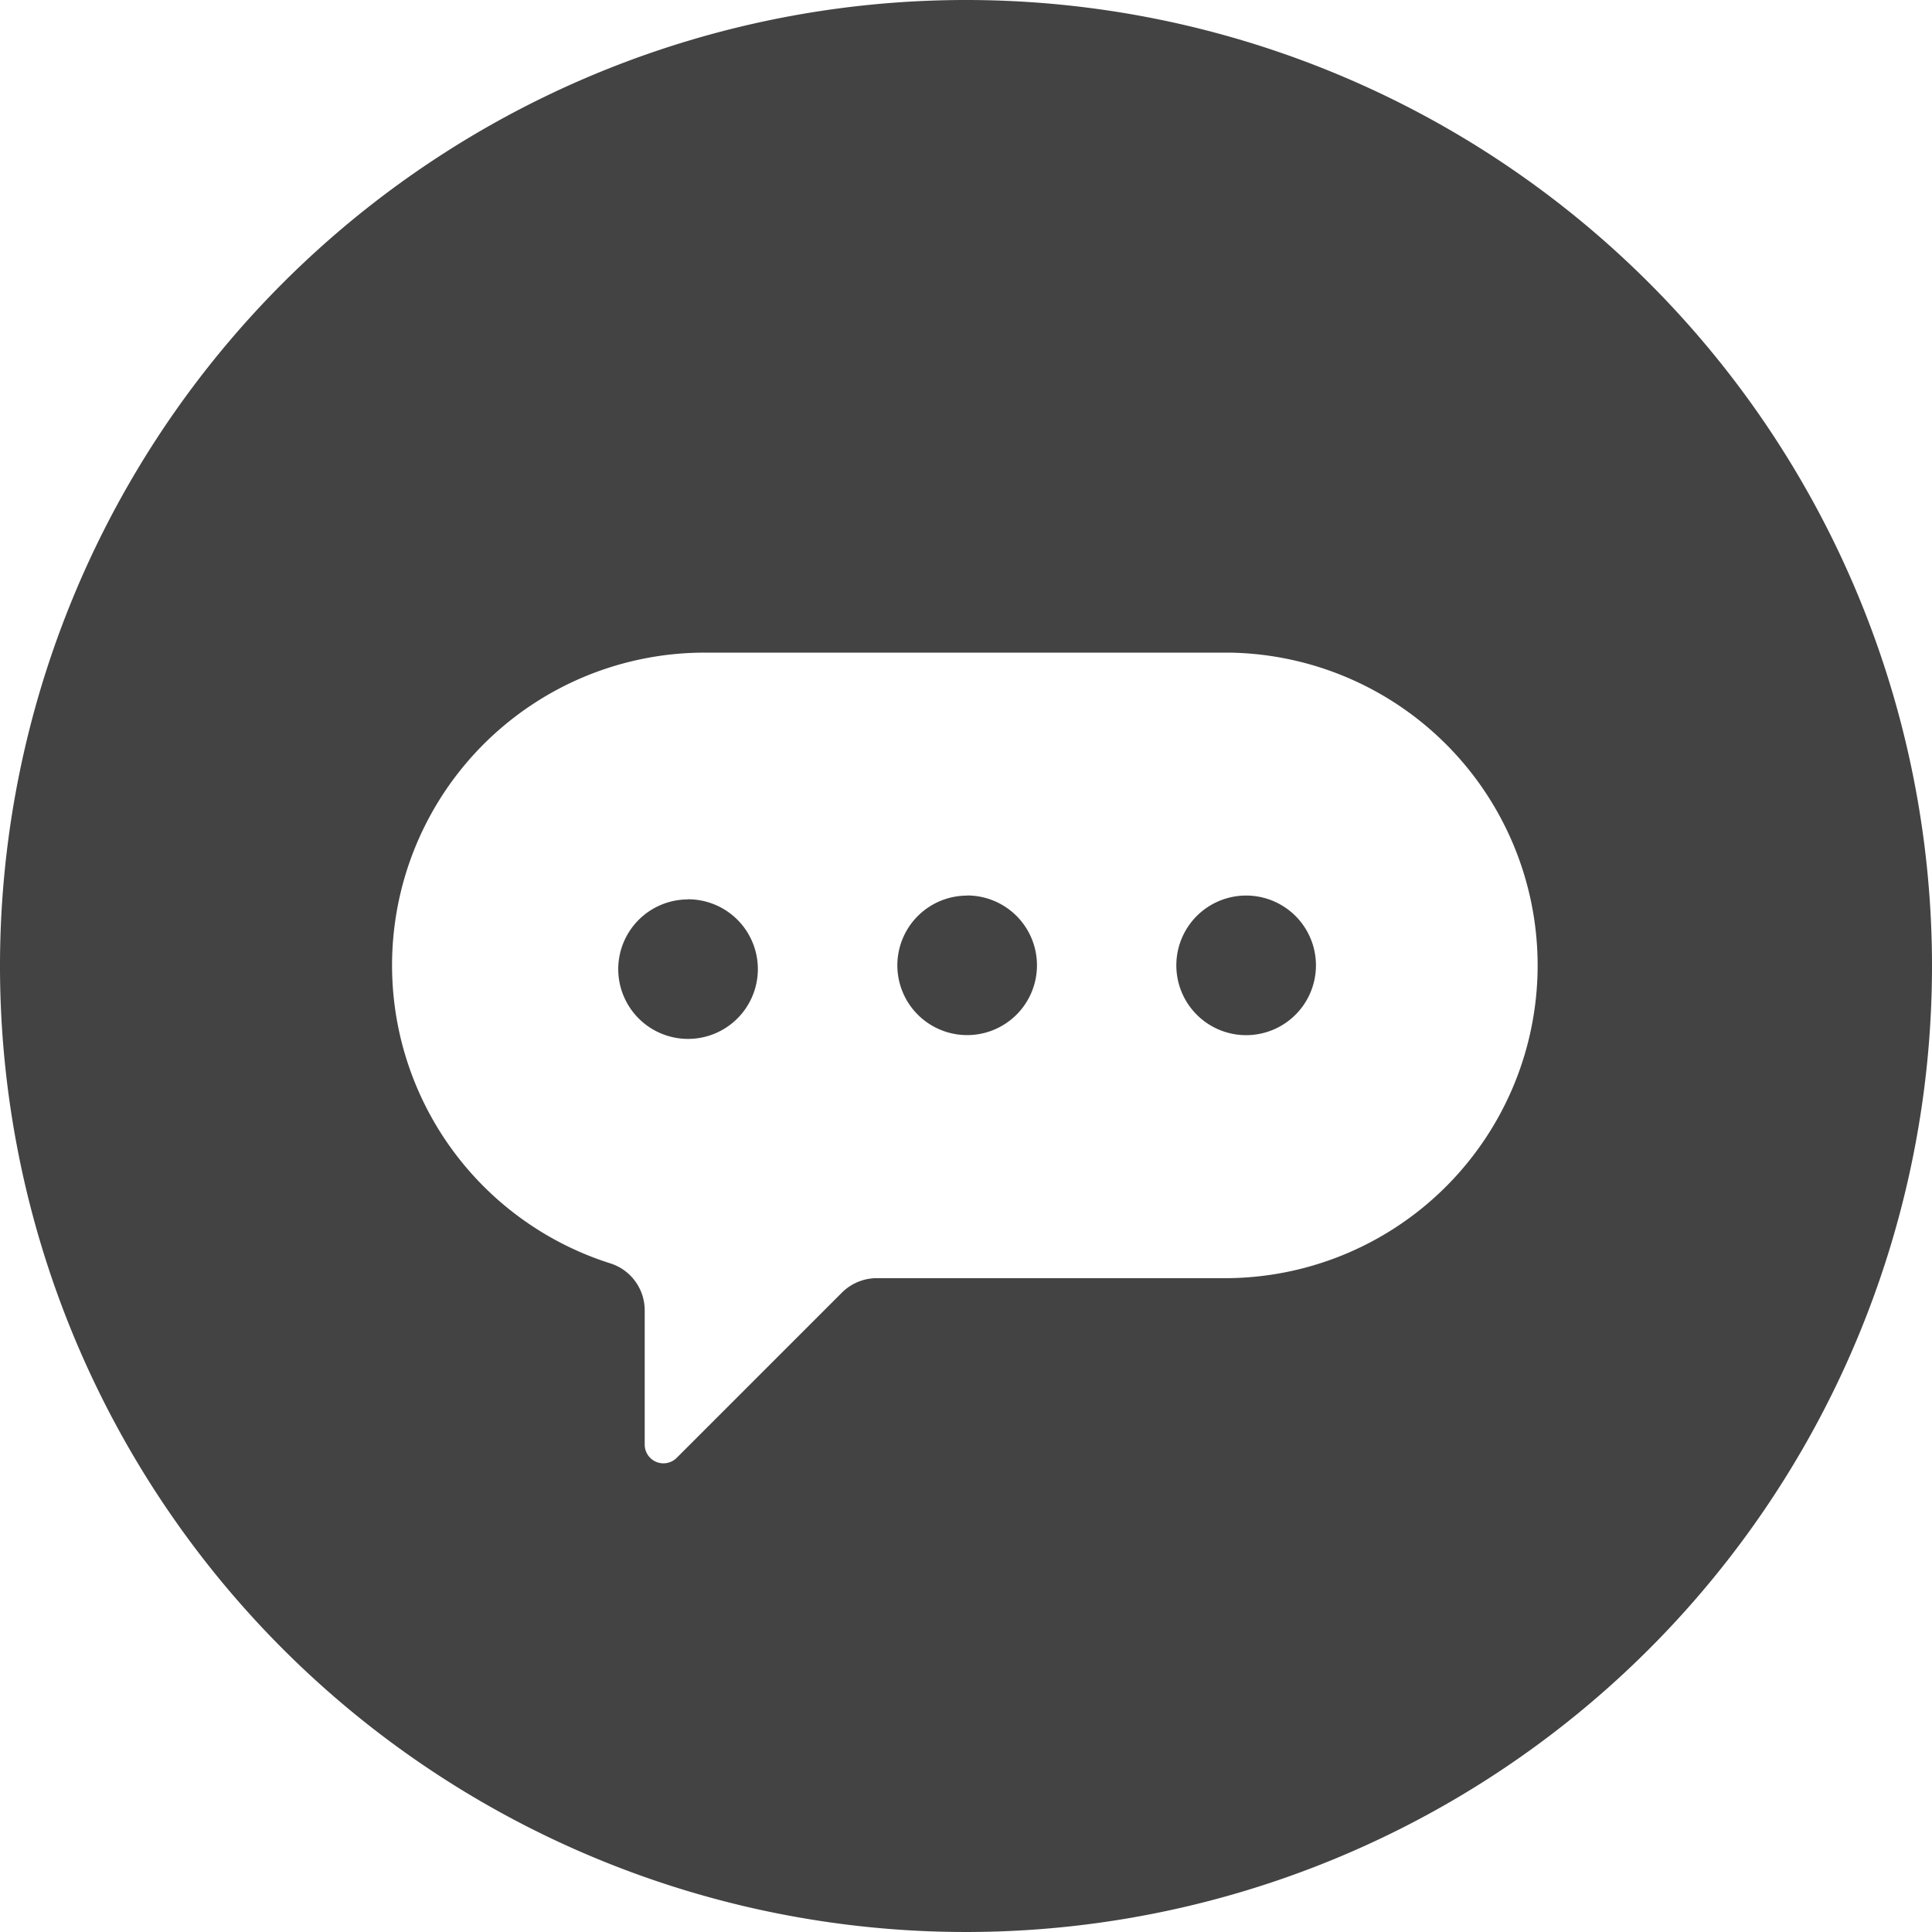<svg id="Layer_1" data-name="Layer 1" xmlns="http://www.w3.org/2000/svg" viewBox="0 0 300 300"><defs><style>.cls-1{fill:#434343;}</style></defs><title>Chat</title><path class="cls-1" d="M106.81,139.66A10.84,10.84,0,0,0,96,150.53v0a10.84,10.84,0,1,0,10.81-10.89Z"/><path class="cls-1" d="M150.17,139.07a10.83,10.83,0,0,0-10.83,10.83v0a10.84,10.84,0,1,0,10.83-10.85Z"/><path class="cls-1" d="M150,0A150,150,0,1,0,300,150,150,150,0,0,0,150,0Zm40.89,198.47H136.17a7.7,7.7,0,0,0-5.44,2.25l-25.62,25.62a2.91,2.91,0,0,1-5-2V203.5a7.65,7.65,0,0,0-5.29-7.31,48.55,48.55,0,0,1,14.63-94.85h81.44a48.57,48.57,0,0,1,0,97.13Z"/><path class="cls-1" d="M193.5,139.06a10.84,10.84,0,1,0,0,21.68h0a10.84,10.84,0,0,0,0-21.68Z"/></svg>